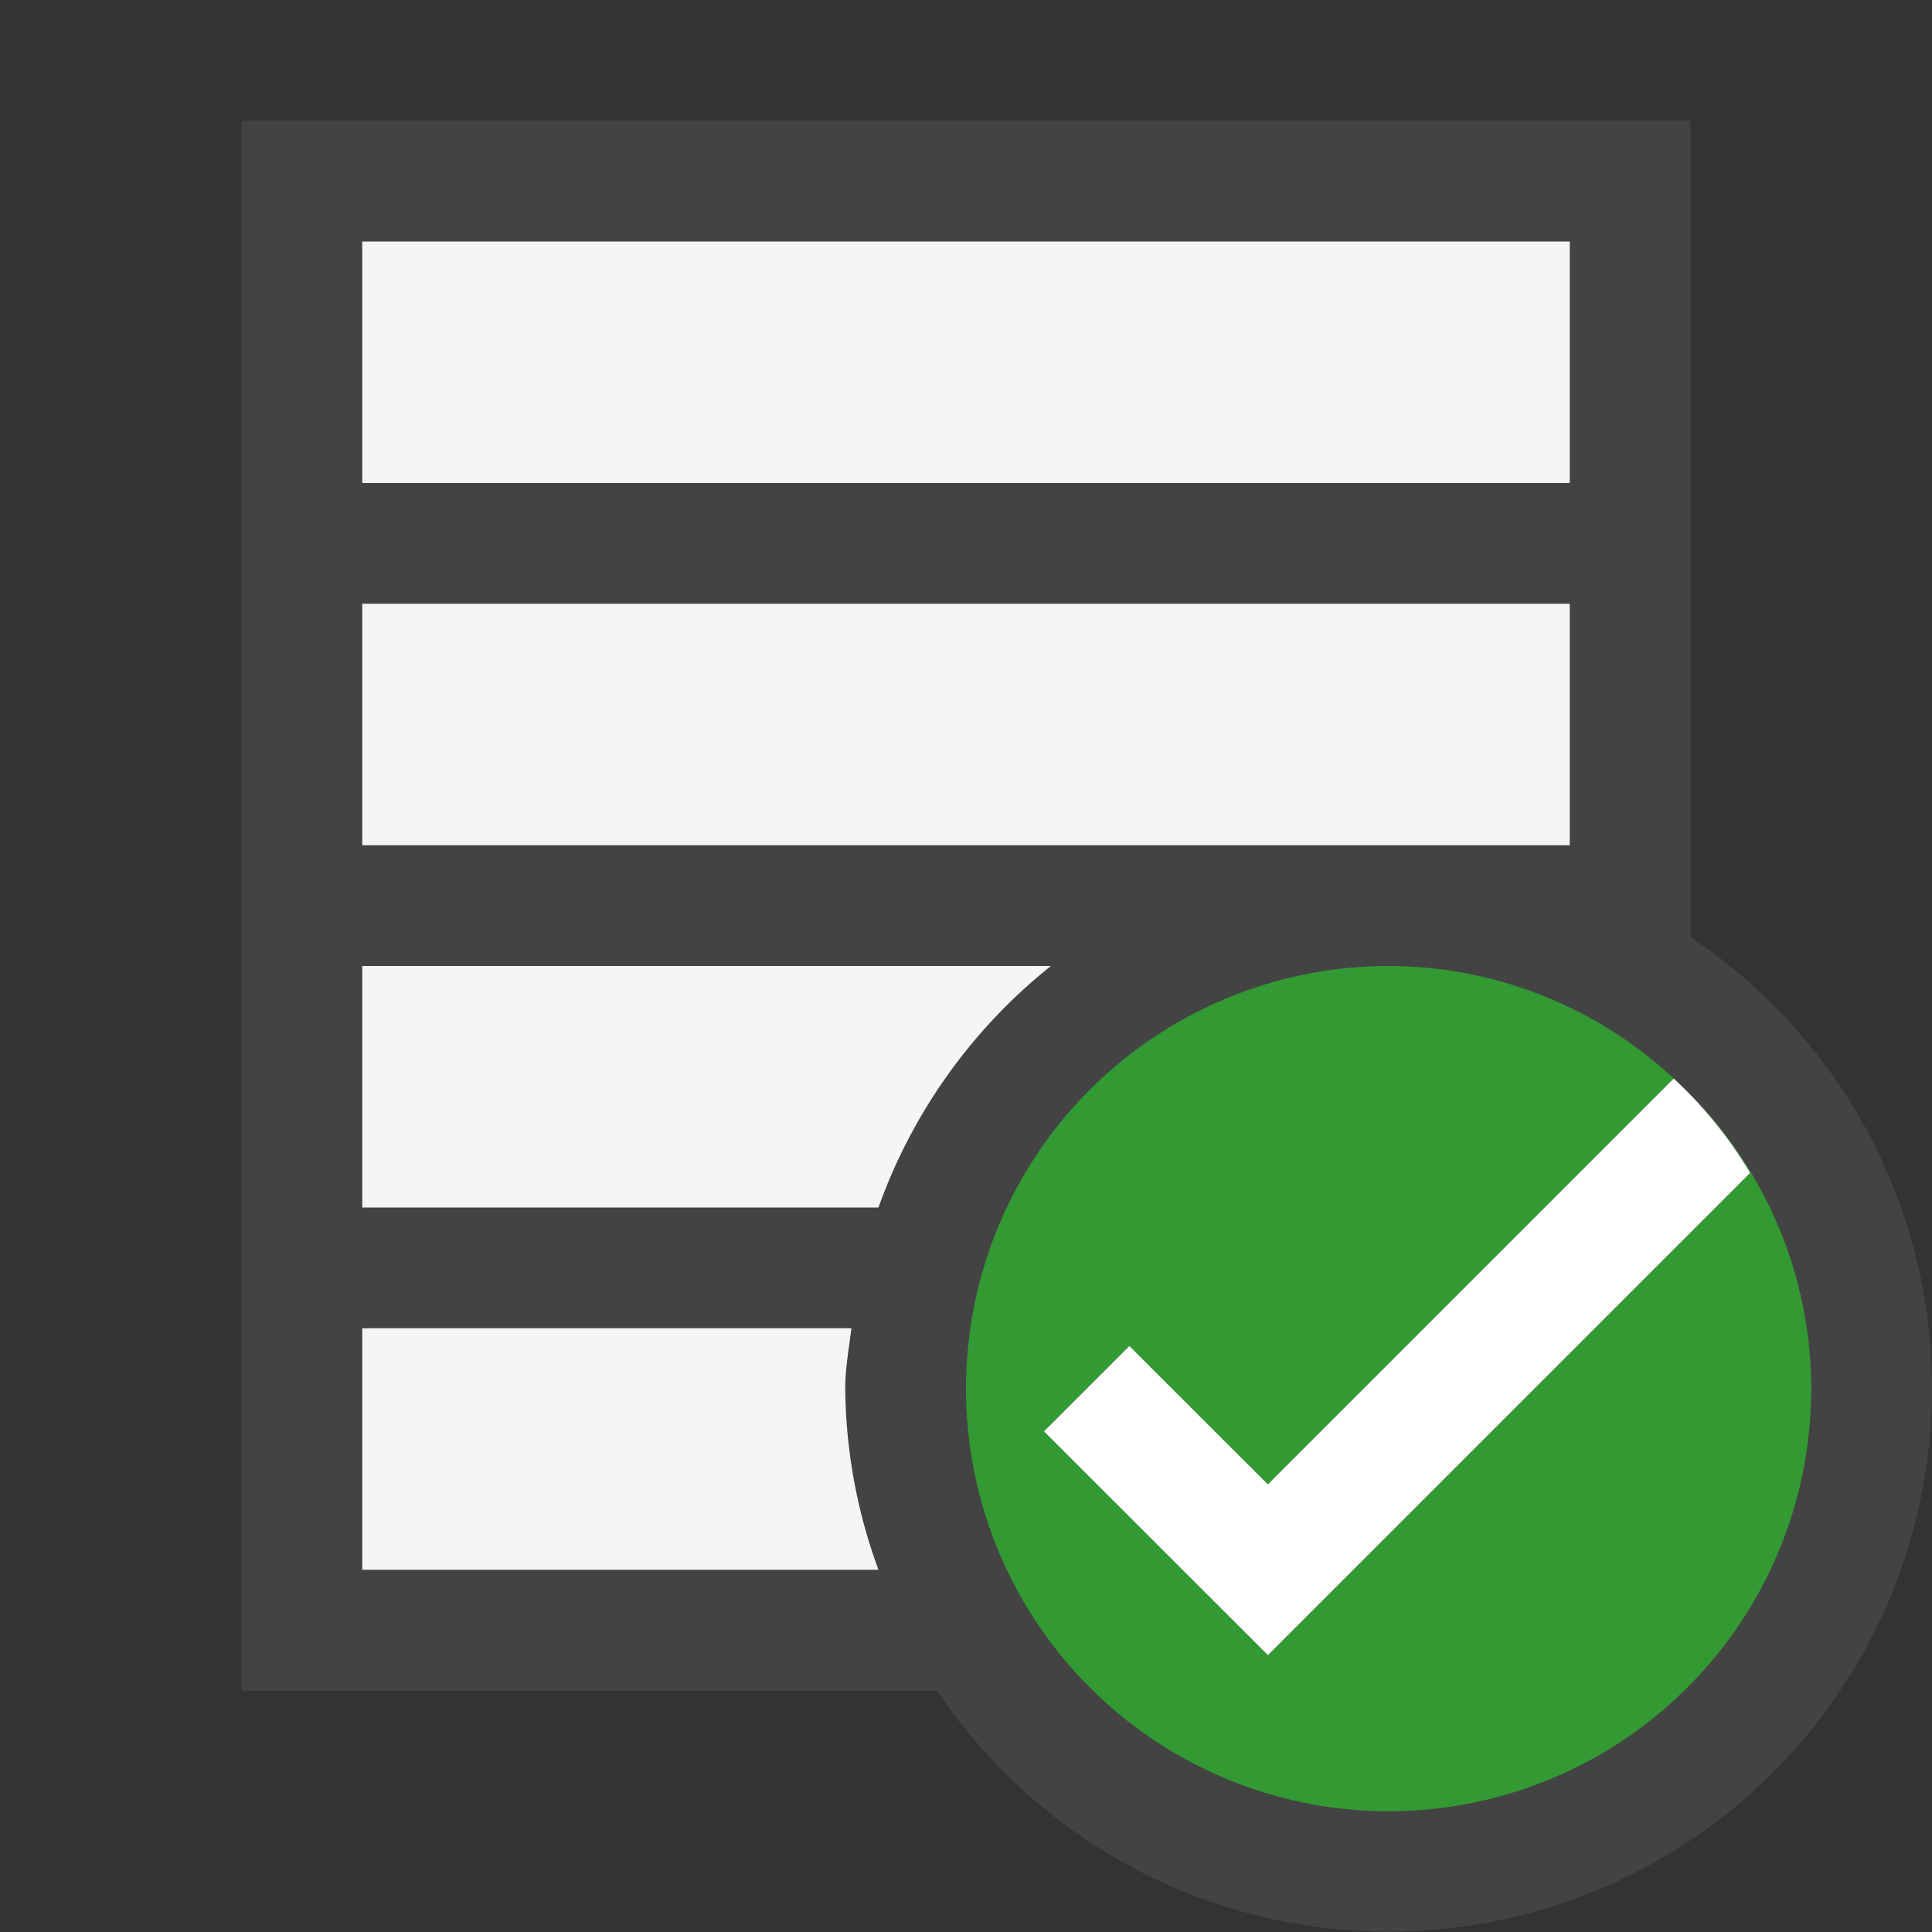 <svg xmlns="http://www.w3.org/2000/svg" viewBox="0 0 16 16"><rect x="0" y="0" width="16" height="16" fill="#333333" stroke="none"/><style>.st0{opacity:0}.st0,.st1{fill:#434343}.st2{fill:#f5f5f5}.st3{fill:#393}.st4{fill:#fff}</style><g id="outline"><path class="st0" d="M0 0h16v16H0z"/><path class="st1" d="M16 11.5A4.5 4.5 0 0 1 7.76 14H2V1h12v6.76c1.205.806 2 2.179 2 3.74z"/></g><path class="st2" d="M3 7V5h10v2H3zm10-5H3v2h10V2zM8.703 8H3v2h4.275a4.493 4.493 0 0 1 1.428-2zM7 11.5c0-.172.031-.334.051-.5H3v2h4.275A4.444 4.444 0 0 1 7 11.5z" id="icon_x5F_bg"/><path class="st3" d="M13.861 8.932c.248.229.459.49.633.781L10.5 13.707l-1.854-1.853.707-.707 1.146 1.147 3.362-3.362A3.47 3.47 0 0 0 11.5 8a3.5 3.5 0 1 0 3.5 3.5 3.476 3.476 0 0 0-1.139-2.568z" id="not_x5F_bg"/><path class="st4" d="M10.5 12.293l3.361-3.361c.248.229.459.49.633.781L10.5 13.707l-1.854-1.853.707-.707 1.147 1.146z" id="not_x5F_fg"/></svg>